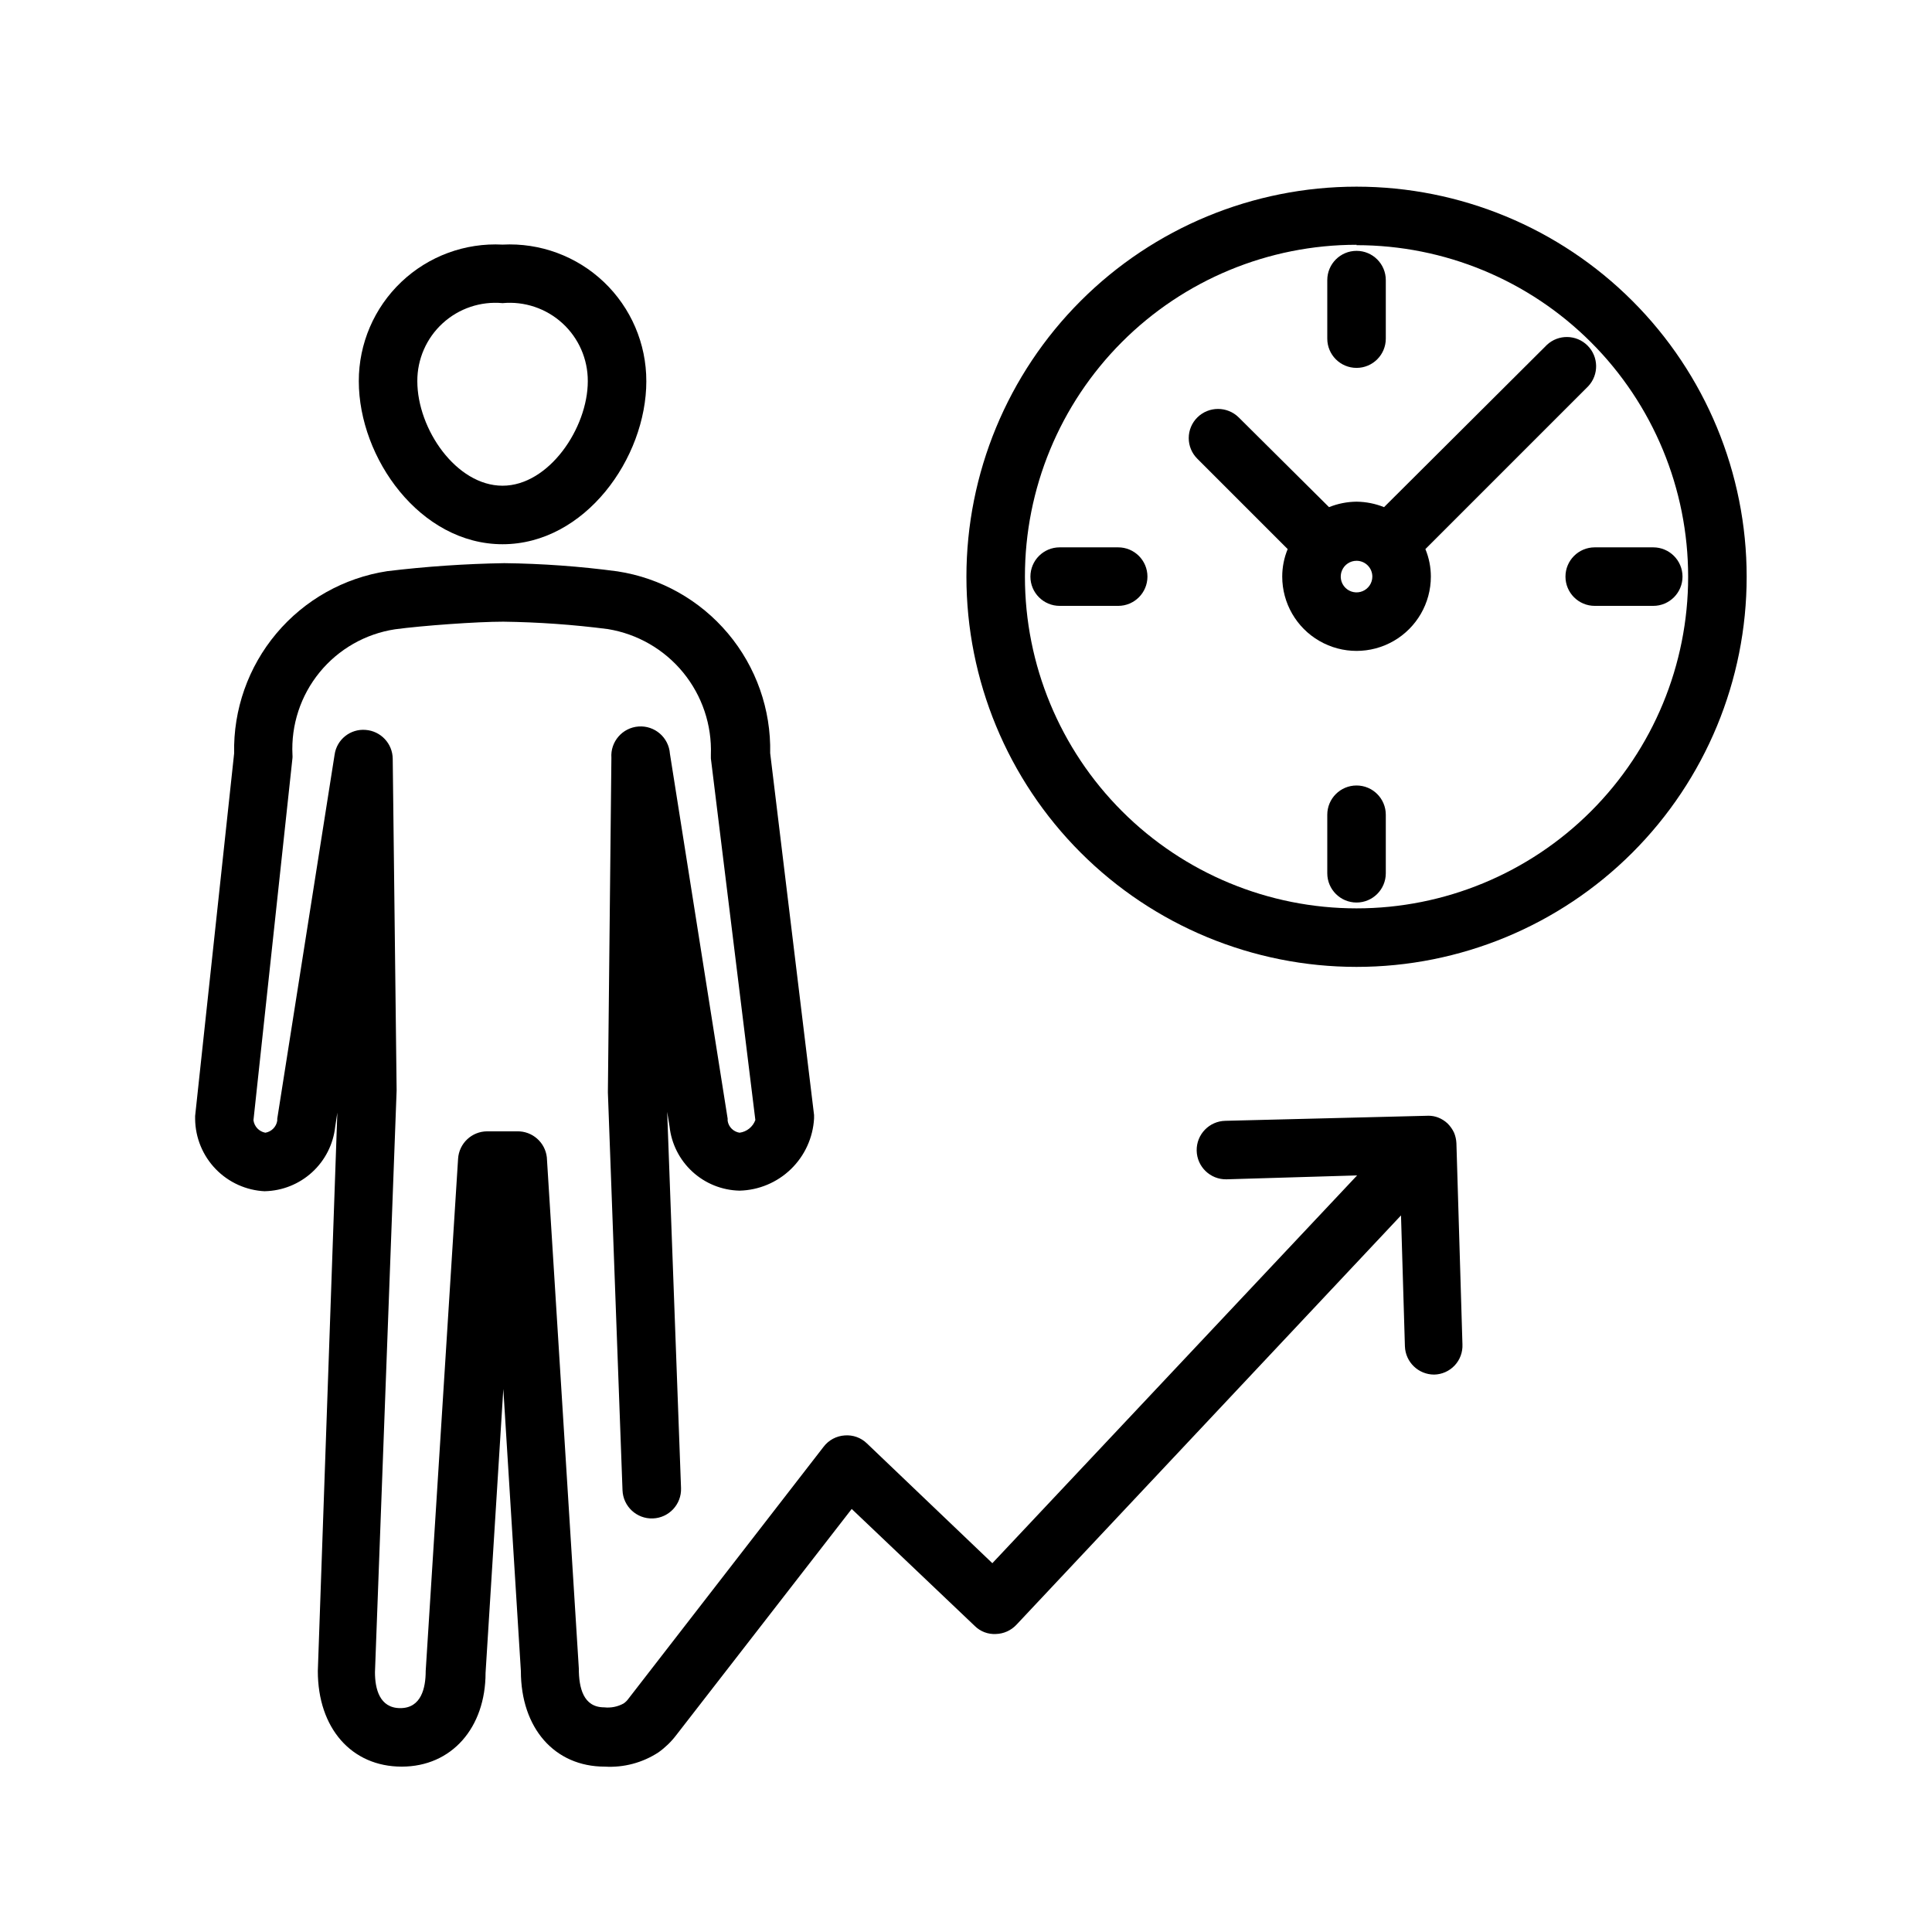 <svg width="571" height="569" xmlns="http://www.w3.org/2000/svg" xmlns:xlink="http://www.w3.org/1999/xlink" xml:space="preserve" overflow="hidden"><defs><clipPath id="clip0"><rect x="353" y="0" width="571" height="569"/></clipPath><clipPath id="clip1"><rect x="354" y="0" width="569" height="569"/></clipPath><clipPath id="clip2"><rect x="354" y="0" width="569" height="570"/></clipPath></defs><g clip-path="url(#clip0)" transform="translate(-353 0)"><g clip-path="url(#clip1)"><g clip-path="url(#clip2)"><path d="M473.998 285.77C504.576 285.77 533.903 273.621 555.526 251.998 577.149 230.375 589.298 201.048 589.298 170.469 589.298 139.887 577.149 110.56 555.526 88.937 533.903 67.314 504.576 55.169 473.998 55.169 443.415 55.169 414.088 67.314 392.465 88.937 370.842 110.56 358.697 139.887 358.697 170.469 358.697 201.048 370.842 230.375 392.465 251.998 414.088 273.621 443.415 285.77 473.998 285.77ZM473.998 72.464 473.998 72.46C499.988 72.46 524.916 82.787 543.297 101.169 561.675 119.547 572.002 144.475 572.002 170.469 572.002 196.458 561.675 221.387 543.297 239.768 524.916 258.146 499.988 268.473 473.998 268.473 448.004 268.473 423.075 258.146 404.698 239.768 386.317 221.387 375.989 196.458 375.989 170.469 375.961 144.454 386.272 119.498 404.654 101.092 423.039 82.686 447.984 72.347 473.998 72.347Z" fill="#000000" fill-rule="nonzero" fill-opacity="1" transform="matrix(1 0 0 1 279.927 -4.39051e-14)"/><path d="M535.745 170.418C535.745 175.195 539.618 179.068 544.395 179.068L561.691 179.068C566.464 179.068 570.337 175.195 570.337 170.418 570.337 165.645 566.464 161.772 561.691 161.772L544.395 161.772C539.618 161.772 535.745 165.645 535.745 170.418Z" fill="#000000" fill-rule="nonzero" fill-opacity="1" transform="matrix(1 0 0 1 279.927 -4.39051e-14)"/><path d="M412.199 170.418C412.199 165.645 408.33 161.772 403.553 161.772L386.257 161.772C381.483 161.772 377.611 165.645 377.611 170.418 377.611 175.195 381.483 179.068 386.257 179.068L403.553 179.068C408.33 179.068 412.199 175.195 412.199 170.418Z" fill="#000000" fill-rule="nonzero" fill-opacity="1" transform="matrix(1 0 0 1 279.927 -4.39051e-14)"/><path d="M473.998 108.732C478.771 108.732 482.644 104.86 482.644 100.082L482.644 82.786C482.644 78.013 478.771 74.141 473.998 74.141 469.22 74.141 465.348 78.013 465.348 82.786L465.348 100.082C465.348 104.86 469.22 108.732 473.998 108.732Z" fill="#000000" fill-rule="nonzero" fill-opacity="1" transform="matrix(1 0 0 1 279.927 -4.39051e-14)"/><path d="M473.998 232.155C469.22 232.155 465.348 236.028 465.348 240.801L465.348 258.097C465.348 262.874 469.22 266.747 473.998 266.747 478.771 266.747 482.644 262.874 482.644 258.097L482.644 240.801C482.644 236.028 478.771 232.155 473.998 232.155Z" fill="#000000" fill-rule="nonzero" fill-opacity="1" transform="matrix(1 0 0 1 279.927 -4.39051e-14)"/><path d="M453.645 162.285C452.579 164.863 452.033 167.626 452.033 170.412 452.033 178.262 456.219 185.513 463.015 189.434 469.811 193.359 478.183 193.359 484.98 189.434 491.776 185.513 495.962 178.262 495.962 170.412 495.962 167.626 495.411 164.863 494.345 162.285L542.485 114.145C545.658 110.739 545.566 105.431 542.272 102.138 538.979 98.844 533.67 98.751 530.264 101.924L482.125 149.891C479.539 148.85 476.78 148.303 473.997 148.275 471.211 148.299 468.452 148.846 465.866 149.891L439.176 123.37C435.786 120.029 430.341 120.029 426.951 123.37 425.319 124.983 424.402 127.187 424.402 129.483 424.402 131.779 425.319 133.979 426.951 135.591ZM478.666 170.412C478.666 172.302 477.528 174.003 475.783 174.727 474.038 175.451 472.031 175.049 470.692 173.714 469.357 172.379 468.959 170.372 469.683 168.627 470.406 166.882 472.107 165.744 473.997 165.744 475.236 165.744 476.422 166.234 477.299 167.111 478.172 167.987 478.666 169.174 478.666 170.412Z" fill="#000000" fill-rule="nonzero" fill-opacity="1" transform="matrix(1 0 0 1 279.927 -4.39051e-14)"/><path d="M179.117 112.655C179.117 135.427 197.278 160.85 221.606 160.85 245.935 160.85 264.095 135.427 264.095 112.655L264.091 112.655C264.108 101.571 259.563 90.968 251.529 83.335 243.494 75.703 232.673 71.714 221.606 72.296 210.535 71.713 199.714 75.703 191.68 83.335 183.645 90.968 179.101 101.572 179.117 112.655ZM246.796 112.655C246.796 126.548 235.267 143.555 221.602 143.555 207.941 143.555 196.412 126.834 196.412 112.655 196.384 106.148 199.102 99.936 203.9 95.544 208.697 91.153 215.127 88.993 221.606 89.592 228.08 88.993 234.51 91.153 239.307 95.544 244.105 99.935 246.823 106.148 246.795 112.655Z" fill="#000000" fill-rule="nonzero" fill-opacity="1" transform="matrix(1 0 0 1 279.927 -4.39051e-14)"/><path d="M151.383 352.068C156.559 351.947 161.517 349.948 165.333 346.45 169.15 342.951 171.567 338.19 172.138 333.043L172.773 328.833 167.006 493.887C167.006 510.777 176.979 522.137 191.794 522.137 206.608 522.137 216.581 510.608 216.581 494.405L221.829 410.524 227.017 493.887C227.017 510.777 236.99 522.137 251.804 522.137L251.812 522.137C257.41 522.471 262.968 520.995 267.664 517.93 269.659 516.515 271.428 514.802 272.912 512.856L324.795 445.98 361.172 480.572C362.821 482.205 365.081 483.066 367.398 482.937 369.698 482.881 371.877 481.904 373.454 480.227L487.138 359.223 488.292 397.904C488.449 402.569 492.273 406.265 496.938 406.265 499.234 406.22 501.414 405.251 502.986 403.582 504.558 401.914 505.391 399.678 505.298 397.386L503.513 337.889C503.464 336.82 503.231 335.766 502.821 334.777 502.342 333.744 501.679 332.807 500.859 332.01 500.054 331.262 499.117 330.675 498.092 330.281 497.191 329.935 496.234 329.762 495.269 329.762L435.254 331.262C430.477 331.339 426.669 335.276 426.749 340.053 426.829 344.83 430.766 348.635 435.54 348.554L474.165 347.4 366.359 462.011 329.29 426.61C327.545 424.909 325.148 424.049 322.72 424.25 320.258 424.411 317.986 425.629 316.494 427.592L258.844 502.019C258.45 502.582 257.964 503.068 257.401 503.458 255.647 504.436 253.633 504.838 251.638 504.613 245.469 504.613 244.142 498.846 244.142 493.084L234.688 342.04 234.688 342.036C234.181 337.605 230.385 334.283 225.925 334.371L217.103 334.371C212.522 334.363 208.73 337.926 208.457 342.499L198.886 493.892C198.886 498.907 197.559 504.847 191.39 504.847 185.221 504.847 183.894 499.08 183.894 494.238L190.296 322.265 189.142 224.261C189.098 219.765 185.612 216.058 181.132 215.728 176.616 215.35 172.59 218.563 171.963 223.051L155.017 330.63 155.017 331.205C154.74 333.035 153.32 334.479 151.498 334.78 149.649 334.446 148.229 332.955 147.984 331.093L159.513 224.038C159.541 223.729 159.541 223.423 159.513 223.113 159.066 214.27 161.926 205.572 167.527 198.716 173.129 191.856 181.079 187.32 189.834 185.989 197.961 184.895 214.047 183.741 221.828 183.741L221.832 183.741C232.166 183.878 242.482 184.609 252.732 185.932 261.467 187.356 269.377 191.924 274.982 198.769 280.584 205.617 283.499 214.275 283.169 223.114L283.169 224.151 296.316 331.031C295.58 333.053 293.778 334.501 291.647 334.778 289.833 334.497 288.41 333.077 288.128 331.264L288.128 330.628 271.066 222.761C270.732 217.987 266.59 214.384 261.813 214.718 257.035 215.056 253.436 219.198 253.77 223.971L252.732 322.844 257.055 440.451C257.232 445.228 261.246 448.956 266.019 448.783 270.796 448.606 274.528 444.593 274.351 439.815L270.257 328.612 270.949 332.879C271.496 338.026 273.897 342.796 277.709 346.298 281.517 349.801 286.472 351.791 291.647 351.904 297.325 351.767 302.746 349.495 306.828 345.542 310.909 341.589 313.35 336.245 313.668 330.575L313.668 329.537 300.699 222.596C300.972 209.688 296.544 197.121 288.24 187.236 279.936 177.351 268.318 170.821 255.554 168.866 244.471 167.386 233.304 166.578 222.12 166.445 210.555 166.634 199.01 167.426 187.528 168.81 174.736 170.764 163.091 177.307 154.766 187.211 146.438 197.12 141.999 209.715 142.272 222.656L130.743 329.834 130.743 330.755C130.811 336.272 132.987 341.556 136.823 345.521 140.659 349.487 145.867 351.835 151.381 352.084Z" fill="#000000" fill-rule="nonzero" fill-opacity="1" transform="matrix(1 0 0 1 279.927 -4.39051e-14)"/><path d="M19.319-1.158C18.322-0.643 17.28-0.257 16.198 0 15.125 0.265 13.999 0.402 12.821 0.402 9.322 0.402 6.551-0.571 4.504-2.525 2.454-4.488 1.432-7.142 1.432-10.488 1.432-13.842 2.454-16.496 4.504-18.45 6.551-20.413 9.322-21.394 12.821-21.394 13.999-21.394 15.125-21.257 16.198-20.992 17.28-20.734 18.322-20.348 19.319-19.834L19.319-15.49C18.31-16.166 17.316-16.665 16.343-16.986 15.366-17.308 14.337-17.469 13.255-17.469 11.325-17.469 9.804-16.846 8.703-15.603 7.597-14.368 7.046-12.663 7.046-10.488 7.046-8.32 7.597-6.615 8.703-5.372 9.804-4.138 11.325-3.523 13.255-3.523 14.337-3.523 15.366-3.675 16.343-3.989 17.316-4.311 18.31-4.813 19.319-5.501Z" fill="#000000" fill-rule="nonzero" fill-opacity="1" transform="matrix(1 0 0 1 351.989 662.985)"/><path d="M14.139-11.469C13.688-11.67 13.242-11.823 12.804-11.92 12.373-12.024 11.939-12.081 11.501-12.081 10.202-12.081 9.204-11.662 8.509-10.826 7.809-9.997 7.463-8.815 7.463-7.271L7.463-0 2.429-0 2.429-15.764 7.463-15.764 7.463-13.174C8.107-14.203 8.847-14.951 9.683-15.426 10.527-15.908 11.537-16.15 12.707-16.15 12.876-16.15 13.061-16.138 13.254-16.117 13.455-16.105 13.745-16.077 14.123-16.037Z" fill="#000000" fill-rule="nonzero" fill-opacity="1" transform="matrix(1 0 0 1 373.142 662.985)"/><path d="M18.161-7.93 18.161-6.482 6.37-6.482C6.499-5.3 6.925-4.415 7.657-3.828 8.385-3.237 9.41-2.944 10.729-2.944 11.791-2.944 12.873-3.096 13.979-3.41 15.093-3.732 16.235-4.206 17.405-4.842L17.405-0.965C16.215-0.515 15.024-0.177 13.834 0.048 12.644 0.281 11.453 0.402 10.263 0.402 7.408 0.402 5.188-0.322 3.603-1.769 2.027-3.217 1.239-5.248 1.239-7.866 1.239-10.44 2.015-12.458 3.571-13.93 5.123-15.41 7.259-16.15 9.973-16.15 12.45-16.15 14.433-15.398 15.925-13.898 17.413-12.406 18.161-10.415 18.161-7.93ZM12.981-9.603C12.981-10.556 12.7-11.324 12.145-11.903 11.586-12.49 10.858-12.788 9.957-12.788 8.98-12.788 8.188-12.514 7.577-11.968 6.965-11.421 6.583-10.632 6.435-9.603Z" fill="#000000" fill-rule="nonzero" fill-opacity="1" transform="matrix(1 0 0 1 387.357 662.985)"/><path d="M9.49-7.094C8.437-7.094 7.645-6.917 7.11-6.563 6.583-6.209 6.322-5.682 6.322-4.987 6.322-4.343 6.535-3.836 6.965-3.474 7.391-3.121 7.982-2.944 8.735-2.944 9.688-2.944 10.488-3.281 11.131-3.957 11.783-4.641 12.112-5.493 12.112-6.515L12.112-7.094ZM17.179-8.992 17.179 0 12.112 0 12.112-2.332C11.437-1.375 10.673-0.68 9.828-0.241 8.98 0.185 7.95 0.402 6.74 0.402 5.107 0.402 3.784-0.068 2.767-1.013 1.745-1.966 1.239-3.205 1.239-4.729 1.239-6.571 1.87-7.922 3.137-8.783 4.411-9.651 6.41-10.086 9.137-10.086L12.112-10.086 12.112-10.488C12.112-11.28 11.795-11.859 11.163-12.225 10.528-12.599 9.547-12.788 8.22-12.788 7.134-12.788 6.129-12.679 5.196-12.466 4.271-12.249 3.414-11.927 2.622-11.501L2.622-15.345C3.692-15.603 4.769-15.8 5.855-15.941 6.949-16.077 8.043-16.15 9.136-16.15 11.976-16.15 14.026-15.587 15.281-14.461 16.544-13.343 17.179-11.521 17.179-8.992Z" fill="#000000" fill-rule="nonzero" fill-opacity="1" transform="matrix(1 0 0 1 406.909 662.985)"/><path d="M7.93-20.235 7.93-15.763 13.126-15.763 13.126-12.16 7.93-12.16 7.93-5.469C7.93-4.737 8.075-4.246 8.364-3.989 8.654-3.732 9.225-3.603 10.086-3.603L12.675-3.603 12.675 0 8.364 0C6.37 0 4.954-0.41 4.118-1.238 3.289-2.075 2.879-3.482 2.879-5.469L2.879-12.16 0.386-12.16 0.386-15.763 2.879-15.763 2.879-20.235Z" fill="#000000" fill-rule="nonzero" fill-opacity="1" transform="matrix(1 0 0 1 426.36 662.985)"/><path d="M18.161-7.93 18.161-6.482 6.37-6.482C6.499-5.3 6.925-4.415 7.657-3.828 8.385-3.237 9.41-2.944 10.729-2.944 11.791-2.944 12.873-3.096 13.979-3.41 15.093-3.732 16.235-4.206 17.405-4.842L17.405-0.965C16.215-0.515 15.024-0.177 13.834 0.048 12.644 0.281 11.453 0.402 10.263 0.402 7.408 0.402 5.188-0.322 3.603-1.769 2.027-3.217 1.239-5.248 1.239-7.866 1.239-10.44 2.015-12.458 3.571-13.93 5.123-15.41 7.259-16.15 9.973-16.15 12.45-16.15 14.433-15.398 15.925-13.898 17.413-12.406 18.161-10.415 18.161-7.93ZM12.981-9.603C12.981-10.556 12.7-11.324 12.145-11.903 11.586-12.49 10.858-12.788 9.957-12.788 8.98-12.788 8.188-12.514 7.577-11.968 6.965-11.421 6.583-10.632 6.435-9.603Z" fill="#000000" fill-rule="nonzero" fill-opacity="1" transform="matrix(1 0 0 1 440.138 662.985)"/><path d="M13.142-13.463 13.142-21.908 18.209-21.908 18.209-0 13.142-0 13.142-2.284C12.454-1.351 11.694-0.668 10.858-0.241 10.021 0.185 9.048 0.402 7.947 0.402 6.004 0.402 4.412-0.37 3.169-1.914 1.923-3.458 1.303-5.441 1.303-7.866 1.303-10.299 1.923-12.289 3.169-13.834 4.412-15.378 6.004-16.15 7.947-16.15 9.04-16.15 10.005-15.929 10.842-15.49 11.686-15.048 12.454-14.373 13.142-13.464ZM9.829-3.249C10.898-3.249 11.719-3.639 12.29-4.423 12.857-5.216 13.142-6.362 13.142-7.866 13.142-9.366 12.857-10.508 12.29-11.292 11.719-12.084 10.898-12.482 9.829-12.482 8.755-12.482 7.935-12.084 7.367-11.292 6.796-10.508 6.515-9.366 6.515-7.866 6.515-6.362 6.796-5.216 7.367-4.423 7.934-3.639 8.755-3.249 9.829-3.249Z" fill="#000000" fill-rule="nonzero" fill-opacity="1" transform="matrix(1 0 0 1 459.689 662.985)"/><path d="M10.809-3.249C11.891-3.249 12.716-3.639 13.287-4.423 13.854-5.216 14.139-6.362 14.139-7.866 14.139-9.366 13.854-10.508 13.287-11.292 12.716-12.084 11.891-12.482 10.809-12.482 9.724-12.482 8.895-12.084 8.316-11.292 7.745-10.496 7.464-9.354 7.464-7.866 7.464-6.374 7.745-5.232 8.316-4.44 8.895-3.643 9.724-3.249 10.809-3.249ZM7.464-13.463C8.159-14.372 8.927-15.048 9.764-15.49 10.608-15.929 11.582-16.15 12.675-16.15 14.626-16.15 16.222-15.378 17.469-13.834 18.711-12.289 19.335-10.299 19.335-7.866 19.335-5.441 18.711-3.458 17.469-1.914 16.222-0.37 14.626 0.402 12.675 0.402 11.582 0.402 10.608 0.185 9.764-0.241 8.927-0.68 8.159-1.359 7.464-2.284L7.464-2.05893e-05 2.429-2.05893e-05 2.429-21.908 7.464-21.908Z" fill="#000000" fill-rule="nonzero" fill-opacity="1" transform="matrix(1 0 0 1 490.356 662.985)"/><path d="M0.354-15.763 5.389-15.763 9.635-5.066 13.238-15.763 18.273-15.763 11.646 1.497C10.978 3.242 10.202 4.465 9.313 5.164 8.421 5.872 7.255 6.226 5.807 6.226L2.879 6.226 2.879 2.912 4.456 2.912C5.312 2.912 5.935 2.772 6.322 2.494 6.716 2.225 7.021 1.742 7.238 1.046L7.383 0.612Z" fill="#000000" fill-rule="nonzero" fill-opacity="1" transform="matrix(1 0 0 1 510.99 662.985)"/><path d="M2.654-21.007 17.276-21.007 17.276-16.922 8.059-16.922 8.059-13.013 16.729-13.013 16.729-8.911 8.059-8.911 8.059 0 2.654 0Z" fill="#000000" fill-rule="nonzero" fill-opacity="1" transform="matrix(1 0 0 1 539.815 662.985)"/><path d="M14.139-11.469C13.688-11.67 13.242-11.823 12.804-11.92 12.373-12.024 11.939-12.081 11.501-12.081 10.202-12.081 9.204-11.662 8.509-10.826 7.809-9.997 7.463-8.815 7.463-7.271L7.463-0 2.429-0 2.429-15.764 7.463-15.764 7.463-13.174C8.107-14.203 8.847-14.951 9.683-15.426 10.527-15.908 11.537-16.15 12.707-16.15 12.876-16.15 13.061-16.138 13.254-16.117 13.455-16.105 13.745-16.077 14.123-16.037Z" fill="#000000" fill-rule="nonzero" fill-opacity="1" transform="matrix(1 0 0 1 559.508 662.985)"/><path d="M9.49-7.094C8.437-7.094 7.645-6.917 7.11-6.563 6.583-6.209 6.322-5.682 6.322-4.987 6.322-4.343 6.535-3.836 6.965-3.474 7.391-3.121 7.982-2.944 8.735-2.944 9.688-2.944 10.488-3.281 11.131-3.957 11.783-4.641 12.112-5.493 12.112-6.515L12.112-7.094ZM17.179-8.992 17.179 0 12.112 0 12.112-2.332C11.437-1.375 10.673-0.68 9.828-0.241 8.98 0.185 7.95 0.402 6.74 0.402 5.107 0.402 3.784-0.068 2.767-1.013 1.745-1.966 1.239-3.205 1.239-4.729 1.239-6.571 1.87-7.922 3.137-8.783 4.411-9.651 6.41-10.086 9.137-10.086L12.112-10.086 12.112-10.488C12.112-11.28 11.795-11.859 11.163-12.225 10.528-12.599 9.547-12.788 8.22-12.788 7.134-12.788 6.129-12.679 5.196-12.466 4.271-12.249 3.414-11.927 2.622-11.501L2.622-15.345C3.692-15.603 4.769-15.8 5.855-15.941 6.949-16.077 8.043-16.15 9.136-16.15 11.976-16.15 14.026-15.587 15.281-14.461 16.544-13.343 17.179-11.521 17.179-8.992Z" fill="#000000" fill-rule="nonzero" fill-opacity="1" transform="matrix(1 0 0 1 573.723 662.985)"/><path d="M18.273-9.603 18.273 0 13.206 0 13.206-7.351C13.206-8.71 13.174-9.651 13.11-10.166 13.045-10.681 12.937-11.059 12.788-11.308 12.595-11.63 12.325-11.879 11.984-12.064 11.65-12.245 11.268-12.338 10.841-12.338 9.788-12.338 8.964-11.927 8.364-11.115 7.761-10.311 7.464-9.189 7.464-7.753L7.464-0 2.429-0 2.429-15.763 7.464-15.763 7.464-13.463C8.224-14.372 9.028-15.047 9.877-15.49 10.733-15.928 11.678-16.149 12.707-16.149 14.529-16.149 15.913-15.586 16.858-14.46 17.799-13.342 18.273-11.726 18.273-9.603Z" fill="#000000" fill-rule="nonzero" fill-opacity="1" transform="matrix(1 0 0 1 593.174 662.985)"/><path d="M19.319-1.158C18.322-0.643 17.28-0.257 16.198 0 15.125 0.265 13.999 0.402 12.821 0.402 9.322 0.402 6.551-0.571 4.504-2.525 2.454-4.488 1.432-7.142 1.432-10.488 1.432-13.842 2.454-16.496 4.504-18.45 6.551-20.413 9.322-21.394 12.821-21.394 13.999-21.394 15.125-21.257 16.198-20.992 17.28-20.734 18.322-20.348 19.319-19.834L19.319-15.49C18.31-16.166 17.316-16.665 16.343-16.986 15.366-17.308 14.337-17.469 13.255-17.469 11.325-17.469 9.804-16.846 8.703-15.603 7.597-14.368 7.046-12.663 7.046-10.488 7.046-8.32 7.597-6.615 8.703-5.372 9.804-4.138 11.325-3.523 13.255-3.523 14.337-3.523 15.366-3.675 16.343-3.989 17.316-4.311 18.31-4.813 19.319-5.501Z" fill="#000000" fill-rule="nonzero" fill-opacity="1" transform="matrix(1 0 0 1 623.729 662.985)"/><path d="M9.925-12.547C8.807-12.547 7.954-12.145 7.367-11.341 6.776-10.536 6.482-9.378 6.482-7.866 6.482-6.354 6.776-5.196 7.367-4.392 7.954-3.596 8.807-3.202 9.925-3.202 11.018-3.202 11.855-3.596 12.434-4.392 13.021-5.196 13.319-6.354 13.319-7.866 13.319-9.378 13.021-10.537 12.434-11.341 11.855-12.145 11.018-12.547 9.925-12.547ZM9.925-16.15C12.635-16.15 14.754-15.414 16.279-13.947 17.799-12.487 18.563-10.46 18.563-7.866 18.563-5.281 17.799-3.254 16.279-1.786 14.754-0.326 12.635 0.401 9.925 0.401 7.198 0.401 5.071-0.326 3.539-1.786 2.003-3.254 1.239-5.281 1.239-7.866 1.239-10.46 2.003-12.487 3.539-13.947 5.071-15.414 7.198-16.15 9.925-16.15Z" fill="#000000" fill-rule="nonzero" fill-opacity="1" transform="matrix(1 0 0 1 644.885 662.985)"/><path d="M2.252-6.145 2.252-15.764 7.319-15.764 7.319-14.188C7.319-13.327 7.311-12.257 7.303-10.97 7.291-9.684 7.287-8.823 7.287-8.397 7.287-7.118 7.319-6.201 7.383-5.646 7.456-5.087 7.568-4.685 7.721-4.44 7.934-4.106 8.208-3.849 8.541-3.668 8.871-3.495 9.253-3.41 9.683-3.41 10.733-3.41 11.557-3.812 12.161-4.617 12.76-5.421 13.061-6.539 13.061-7.978L13.061-15.764 18.096-15.764 18.096-0.001 13.061-0.001 13.061-2.285C12.297-1.36 11.493-0.68 10.649-0.242 9.8 0.184 8.863 0.401 7.834 0.401 6.02 0.401 4.637-0.153 3.684-1.271 2.726-2.385 2.252-4.01 2.252-6.145Z" fill="#000000" fill-rule="nonzero" fill-opacity="1" transform="matrix(1 0 0 1 664.69 662.985)"/><path d="M7.93-20.235 7.93-15.763 13.126-15.763 13.126-12.16 7.93-12.16 7.93-5.469C7.93-4.737 8.075-4.246 8.364-3.989 8.654-3.732 9.225-3.603 10.086-3.603L12.675-3.603 12.675 0 8.364 0C6.37 0 4.954-0.41 4.118-1.238 3.289-2.075 2.879-3.482 2.879-5.469L2.879-12.16 0.386-12.16 0.386-15.763 2.879-15.763 2.879-20.235Z" fill="#000000" fill-rule="nonzero" fill-opacity="1" transform="matrix(1 0 0 1 685.207 662.985)"/><path d="M9.925-12.547C8.807-12.547 7.954-12.145 7.367-11.341 6.776-10.536 6.482-9.378 6.482-7.866 6.482-6.354 6.776-5.196 7.367-4.392 7.954-3.596 8.807-3.202 9.925-3.202 11.018-3.202 11.855-3.596 12.434-4.392 13.021-5.196 13.319-6.354 13.319-7.866 13.319-9.378 13.021-10.537 12.434-11.341 11.855-12.145 11.018-12.547 9.925-12.547ZM9.925-16.15C12.635-16.15 14.754-15.414 16.279-13.947 17.799-12.487 18.563-10.46 18.563-7.866 18.563-5.281 17.799-3.254 16.279-1.786 14.754-0.326 12.635 0.401 9.925 0.401 7.198 0.401 5.071-0.326 3.539-1.786 2.003-3.254 1.239-5.281 1.239-7.866 1.239-10.46 2.003-12.487 3.539-13.947 5.071-15.414 7.198-16.15 9.925-16.15Z" fill="#000000" fill-rule="nonzero" fill-opacity="1" transform="matrix(1 0 0 1 698.988 662.985)"/><path d="M12.788-21.908 12.788-18.594 10.005-18.594C9.298-18.594 8.799-18.466 8.509-18.208 8.228-17.951 8.091-17.501 8.091-16.857L8.091-15.763 12.402-15.763 12.402-12.16 8.091-12.16 8.091-0 3.056-0 3.056-12.16 0.547-12.16 0.547-15.763 3.056-15.763 3.056-16.857C3.056-18.57 3.531-19.841 4.488-20.669 5.441-21.494 6.925-21.908 8.944-21.908Z" fill="#000000" fill-rule="nonzero" fill-opacity="1" transform="matrix(1 0 0 1 351.989 691.811)"/><path d="M14.139-11.469C13.688-11.67 13.242-11.823 12.804-11.92 12.373-12.024 11.939-12.081 11.501-12.081 10.202-12.081 9.204-11.662 8.509-10.826 7.809-9.997 7.463-8.815 7.463-7.271L7.463-0 2.429-0 2.429-15.764 7.463-15.764 7.463-13.174C8.107-14.203 8.847-14.951 9.683-15.426 10.527-15.908 11.537-16.15 12.707-16.15 12.876-16.15 13.061-16.138 13.254-16.117 13.455-16.105 13.745-16.077 14.123-16.037Z" fill="#000000" fill-rule="nonzero" fill-opacity="1" transform="matrix(1 0 0 1 364.532 691.811)"/><path d="M9.925-12.547C8.807-12.547 7.954-12.145 7.367-11.341 6.776-10.536 6.482-9.378 6.482-7.866 6.482-6.354 6.776-5.196 7.367-4.392 7.954-3.596 8.807-3.202 9.925-3.202 11.018-3.202 11.855-3.596 12.434-4.392 13.021-5.196 13.319-6.354 13.319-7.866 13.319-9.378 13.021-10.537 12.434-11.341 11.855-12.145 11.018-12.547 9.925-12.547ZM9.925-16.15C12.635-16.15 14.754-15.414 16.279-13.947 17.799-12.487 18.563-10.46 18.563-7.866 18.563-5.281 17.799-3.254 16.279-1.786 14.754-0.326 12.635 0.401 9.925 0.401 7.198 0.401 5.071-0.326 3.539-1.786 2.003-3.254 1.239-5.281 1.239-7.866 1.239-10.46 2.003-12.487 3.539-13.947 5.071-15.414 7.198-16.15 9.925-16.15Z" fill="#000000" fill-rule="nonzero" fill-opacity="1" transform="matrix(1 0 0 1 378.748 691.811)"/><path d="M17.035-13.142C17.666-14.115 18.422-14.863 19.303-15.378 20.179-15.893 21.144-16.15 22.198-16.15 24.008-16.15 25.387-15.587 26.332-14.461 27.285-13.343 27.764-11.727 27.764-9.603L27.764-0 22.697-0 22.697-8.22 22.697-8.59C22.705-8.727 22.713-8.92 22.713-9.169 22.713-10.283 22.544-11.087 22.214-11.582 21.892-12.085 21.366-12.338 20.638-12.338 19.681-12.338 18.941-11.94 18.418-11.148 17.891-10.364 17.622-9.226 17.614-7.738L17.614-0.001 12.547-0.001 12.547-8.22C12.547-9.966 12.394-11.088 12.096-11.582 11.795-12.085 11.26-12.338 10.488-12.338 9.523-12.338 8.775-11.94 8.252-11.148 7.725-10.364 7.464-9.234 7.464-7.754L7.464-0.001 2.397-0.001 2.397-15.764 7.464-15.764 7.464-13.464C8.083-14.352 8.791-15.024 9.587-15.474 10.391-15.925 11.276-16.15 12.241-16.15 13.335-16.15 14.3-15.884 15.136-15.362 15.973-14.835 16.604-14.095 17.035-13.142Z" fill="#000000" fill-rule="nonzero" fill-opacity="1" transform="matrix(1 0 0 1 398.549 691.811)"/><path d="M7.93-20.235 7.93-15.763 13.126-15.763 13.126-12.16 7.93-12.16 7.93-5.469C7.93-4.737 8.075-4.246 8.364-3.989 8.654-3.732 9.225-3.603 10.086-3.603L12.675-3.603 12.675 0 8.364 0C6.37 0 4.954-0.41 4.118-1.238 3.289-2.075 2.879-3.482 2.879-5.469L2.879-12.16 0.386-12.16 0.386-15.763 2.879-15.763 2.879-20.235Z" fill="#000000" fill-rule="nonzero" fill-opacity="1" transform="matrix(1 0 0 1 438.622 691.811)"/><path d="M18.273-9.603 18.273 0 13.206 0 13.206-7.319C13.206-8.702 13.174-9.651 13.11-10.166 13.045-10.681 12.937-11.059 12.788-11.308 12.595-11.63 12.325-11.879 11.984-12.064 11.65-12.245 11.268-12.338 10.841-12.338 9.788-12.338 8.964-11.927 8.364-11.115 7.761-10.311 7.464-9.189 7.464-7.753L7.464-0 2.429-0 2.429-21.908 7.464-21.908 7.464-13.463C8.224-14.372 9.028-15.048 9.877-15.49 10.733-15.928 11.678-16.15 12.707-16.15 14.529-16.15 15.913-15.587 16.858-14.461 17.799-13.343 18.273-11.726 18.273-9.603Z" fill="#000000" fill-rule="nonzero" fill-opacity="1" transform="matrix(1 0 0 1 452.399 691.811)"/><path d="M18.161-7.93 18.161-6.482 6.37-6.482C6.499-5.3 6.925-4.415 7.657-3.828 8.385-3.237 9.41-2.944 10.729-2.944 11.791-2.944 12.873-3.096 13.979-3.41 15.093-3.732 16.235-4.206 17.405-4.842L17.405-0.965C16.215-0.515 15.024-0.177 13.834 0.048 12.644 0.281 11.453 0.402 10.263 0.402 7.408 0.402 5.188-0.322 3.603-1.769 2.027-3.217 1.239-5.248 1.239-7.866 1.239-10.44 2.015-12.458 3.571-13.93 5.123-15.41 7.259-16.15 9.973-16.15 12.45-16.15 14.433-15.398 15.925-13.898 17.413-12.406 18.161-10.415 18.161-7.93ZM12.981-9.603C12.981-10.556 12.7-11.324 12.145-11.903 11.586-12.49 10.858-12.788 9.957-12.788 8.98-12.788 8.188-12.514 7.577-11.968 6.965-11.421 6.583-10.632 6.435-9.603Z" fill="#000000" fill-rule="nonzero" fill-opacity="1" transform="matrix(1 0 0 1 472.92 691.811)"/><path d="M2.654-21.007 8.702-21.007 16.343-6.595 16.343-21.007 21.474-21.007 21.474 0 15.426 0 7.785-14.412 7.785 0 2.654 0Z" fill="#000000" fill-rule="nonzero" fill-opacity="1" transform="matrix(1 0 0 1 502.505 691.811)"/><path d="M9.925-12.547C8.807-12.547 7.954-12.145 7.367-11.341 6.776-10.536 6.482-9.378 6.482-7.866 6.482-6.354 6.776-5.196 7.367-4.392 7.954-3.596 8.807-3.202 9.925-3.202 11.018-3.202 11.855-3.596 12.434-4.392 13.021-5.196 13.319-6.354 13.319-7.866 13.319-9.378 13.021-10.537 12.434-11.341 11.855-12.145 11.018-12.547 9.925-12.547ZM9.925-16.15C12.635-16.15 14.754-15.414 16.279-13.947 17.799-12.487 18.563-10.46 18.563-7.866 18.563-5.281 17.799-3.254 16.279-1.786 14.754-0.326 12.635 0.401 9.925 0.401 7.198 0.401 5.071-0.326 3.539-1.786 2.003-3.254 1.239-5.281 1.239-7.866 1.239-10.46 2.003-12.487 3.539-13.947 5.071-15.414 7.198-16.15 9.925-16.15Z" fill="#000000" fill-rule="nonzero" fill-opacity="1" transform="matrix(1 0 0 1 526.629 691.811)"/><path d="M2.252-6.145 2.252-15.764 7.319-15.764 7.319-14.188C7.319-13.327 7.311-12.257 7.303-10.97 7.291-9.684 7.287-8.823 7.287-8.397 7.287-7.118 7.319-6.201 7.383-5.646 7.456-5.087 7.568-4.685 7.721-4.44 7.934-4.106 8.208-3.849 8.541-3.668 8.871-3.495 9.253-3.41 9.683-3.41 10.733-3.41 11.557-3.812 12.161-4.617 12.76-5.421 13.061-6.539 13.061-7.978L13.061-15.764 18.096-15.764 18.096-0.001 13.061-0.001 13.061-2.285C12.297-1.36 11.493-0.68 10.649-0.242 9.8 0.184 8.863 0.401 7.834 0.401 6.02 0.401 4.637-0.153 3.684-1.271 2.726-2.385 2.252-4.01 2.252-6.145Z" fill="#000000" fill-rule="nonzero" fill-opacity="1" transform="matrix(1 0 0 1 546.434 691.811)"/><path d="M18.273-9.603 18.273 0 13.206 0 13.206-7.351C13.206-8.71 13.174-9.651 13.11-10.166 13.045-10.681 12.937-11.059 12.788-11.308 12.595-11.63 12.325-11.879 11.984-12.064 11.65-12.245 11.268-12.338 10.841-12.338 9.788-12.338 8.964-11.927 8.364-11.115 7.761-10.311 7.464-9.189 7.464-7.753L7.464-0 2.429-0 2.429-15.763 7.464-15.763 7.464-13.463C8.224-14.372 9.028-15.047 9.877-15.49 10.733-15.928 11.678-16.149 12.707-16.149 14.529-16.149 15.913-15.586 16.858-14.46 17.799-13.342 18.273-11.726 18.273-9.603Z" fill="#000000" fill-rule="nonzero" fill-opacity="1" transform="matrix(1 0 0 1 566.955 691.811)"/><path d="M2.654-21.007 11.646-21.007C14.316-21.007 16.363-20.412 17.791-19.222 19.226-18.04 19.946-16.351 19.946-14.155 19.946-11.955 19.226-10.262 17.791-9.072 16.363-7.882 14.316-7.286 11.646-7.286L8.059-7.286 8.059 0 2.654 0ZM8.059-17.082 8.059-11.211 11.067-11.211C12.116-11.211 12.925-11.469 13.496-11.983 14.075-12.498 14.364-13.222 14.364-14.155 14.364-15.096 14.075-15.82 13.496-16.326 12.925-16.829 12.116-17.082 11.067-17.082Z" fill="#000000" fill-rule="nonzero" fill-opacity="1" transform="matrix(1 0 0 1 597.509 691.811)"/><path d="M14.139-11.469C13.688-11.67 13.242-11.823 12.804-11.92 12.373-12.024 11.939-12.081 11.501-12.081 10.202-12.081 9.204-11.662 8.509-10.826 7.809-9.997 7.463-8.815 7.463-7.271L7.463-0 2.429-0 2.429-15.764 7.463-15.764 7.463-13.174C8.107-14.203 8.847-14.951 9.683-15.426 10.527-15.908 11.537-16.15 12.707-16.15 12.876-16.15 13.061-16.138 13.254-16.117 13.455-16.105 13.745-16.077 14.123-16.037Z" fill="#000000" fill-rule="nonzero" fill-opacity="1" transform="matrix(1 0 0 1 618.638 691.811)"/><path d="M9.925-12.547C8.807-12.547 7.954-12.145 7.367-11.341 6.776-10.536 6.482-9.378 6.482-7.866 6.482-6.354 6.776-5.196 7.367-4.392 7.954-3.596 8.807-3.202 9.925-3.202 11.018-3.202 11.855-3.596 12.434-4.392 13.021-5.196 13.319-6.354 13.319-7.866 13.319-9.378 13.021-10.537 12.434-11.341 11.855-12.145 11.018-12.547 9.925-12.547ZM9.925-16.15C12.635-16.15 14.754-15.414 16.279-13.947 17.799-12.487 18.563-10.46 18.563-7.866 18.563-5.281 17.799-3.254 16.279-1.786 14.754-0.326 12.635 0.401 9.925 0.401 7.198 0.401 5.071-0.326 3.539-1.786 2.003-3.254 1.239-5.281 1.239-7.866 1.239-10.46 2.003-12.487 3.539-13.947 5.071-15.414 7.198-16.15 9.925-16.15Z" fill="#000000" fill-rule="nonzero" fill-opacity="1" transform="matrix(1 0 0 1 632.849 691.811)"/><path d="M2.429-15.763 7.464-15.763 7.464-0.289C7.464 1.822 6.953 3.435 5.936 4.552 4.926 5.666 3.458 6.225 1.528 6.225L-0.965 6.225-0.965 2.912-0.08 2.912C0.873 2.912 1.528 2.694 1.882 2.268 2.244 1.838 2.429 0.985 2.429-0.289ZM2.429-21.908 7.464-21.908 7.464-17.79 2.429-17.79Z" fill="#000000" fill-rule="nonzero" fill-opacity="1" transform="matrix(1 0 0 1 652.654 691.811)"/><path d="M18.161-7.93 18.161-6.482 6.37-6.482C6.499-5.3 6.925-4.415 7.657-3.828 8.385-3.237 9.41-2.944 10.729-2.944 11.791-2.944 12.873-3.096 13.979-3.41 15.093-3.732 16.235-4.206 17.405-4.842L17.405-0.965C16.215-0.515 15.024-0.177 13.834 0.048 12.644 0.281 11.453 0.402 10.263 0.402 7.408 0.402 5.188-0.322 3.603-1.769 2.027-3.217 1.239-5.248 1.239-7.866 1.239-10.44 2.015-12.458 3.571-13.93 5.123-15.41 7.259-16.15 9.973-16.15 12.45-16.15 14.433-15.398 15.925-13.898 17.413-12.406 18.161-10.415 18.161-7.93ZM12.981-9.603C12.981-10.556 12.7-11.324 12.145-11.903 11.586-12.49 10.858-12.788 9.957-12.788 8.98-12.788 8.188-12.514 7.577-11.968 6.965-11.421 6.583-10.632 6.435-9.603Z" fill="#000000" fill-rule="nonzero" fill-opacity="1" transform="matrix(1 0 0 1 662.535 691.811)"/><path d="M15.153-15.265 15.153-11.163C14.477-11.634 13.79-11.983 13.094-12.209 12.406-12.434 11.694-12.546 10.954-12.546 9.547-12.546 8.449-12.132 7.657-11.308 6.873-10.492 6.483-9.346 6.483-7.866 6.483-6.394 6.873-5.248 7.657-4.423 8.449-3.607 9.547-3.201 10.954-3.201 11.735-3.201 12.483-3.313 13.19-3.539 13.898-3.772 14.55-4.122 15.153-4.584L15.153-0.466C14.369-0.177 13.568 0.036 12.756 0.177 11.952 0.326 11.135 0.402 10.311 0.402 7.468 0.402 5.244-0.325 3.636-1.785 2.035-3.241 1.239-5.268 1.239-7.865 1.239-10.471 2.035-12.502 3.636-13.962 5.244-15.418 7.468-16.149 10.311-16.149 11.135-16.149 11.952-16.073 12.756-15.924 13.56-15.784 14.357-15.562 15.153-15.265Z" fill="#000000" fill-rule="nonzero" fill-opacity="1" transform="matrix(1 0 0 1 682.087 691.811)"/><path d="M7.93-20.235 7.93-15.763 13.126-15.763 13.126-12.16 7.93-12.16 7.93-5.469C7.93-4.737 8.075-4.246 8.364-3.989 8.654-3.732 9.225-3.603 10.086-3.603L12.675-3.603 12.675 0 8.364 0C6.37 0 4.954-0.41 4.118-1.238 3.289-2.075 2.879-3.482 2.879-5.469L2.879-12.16 0.386-12.16 0.386-15.763 2.879-15.763 2.879-20.235Z" fill="#000000" fill-rule="nonzero" fill-opacity="1" transform="matrix(1 0 0 1 699.169 691.811)"/></g></g></g></svg>